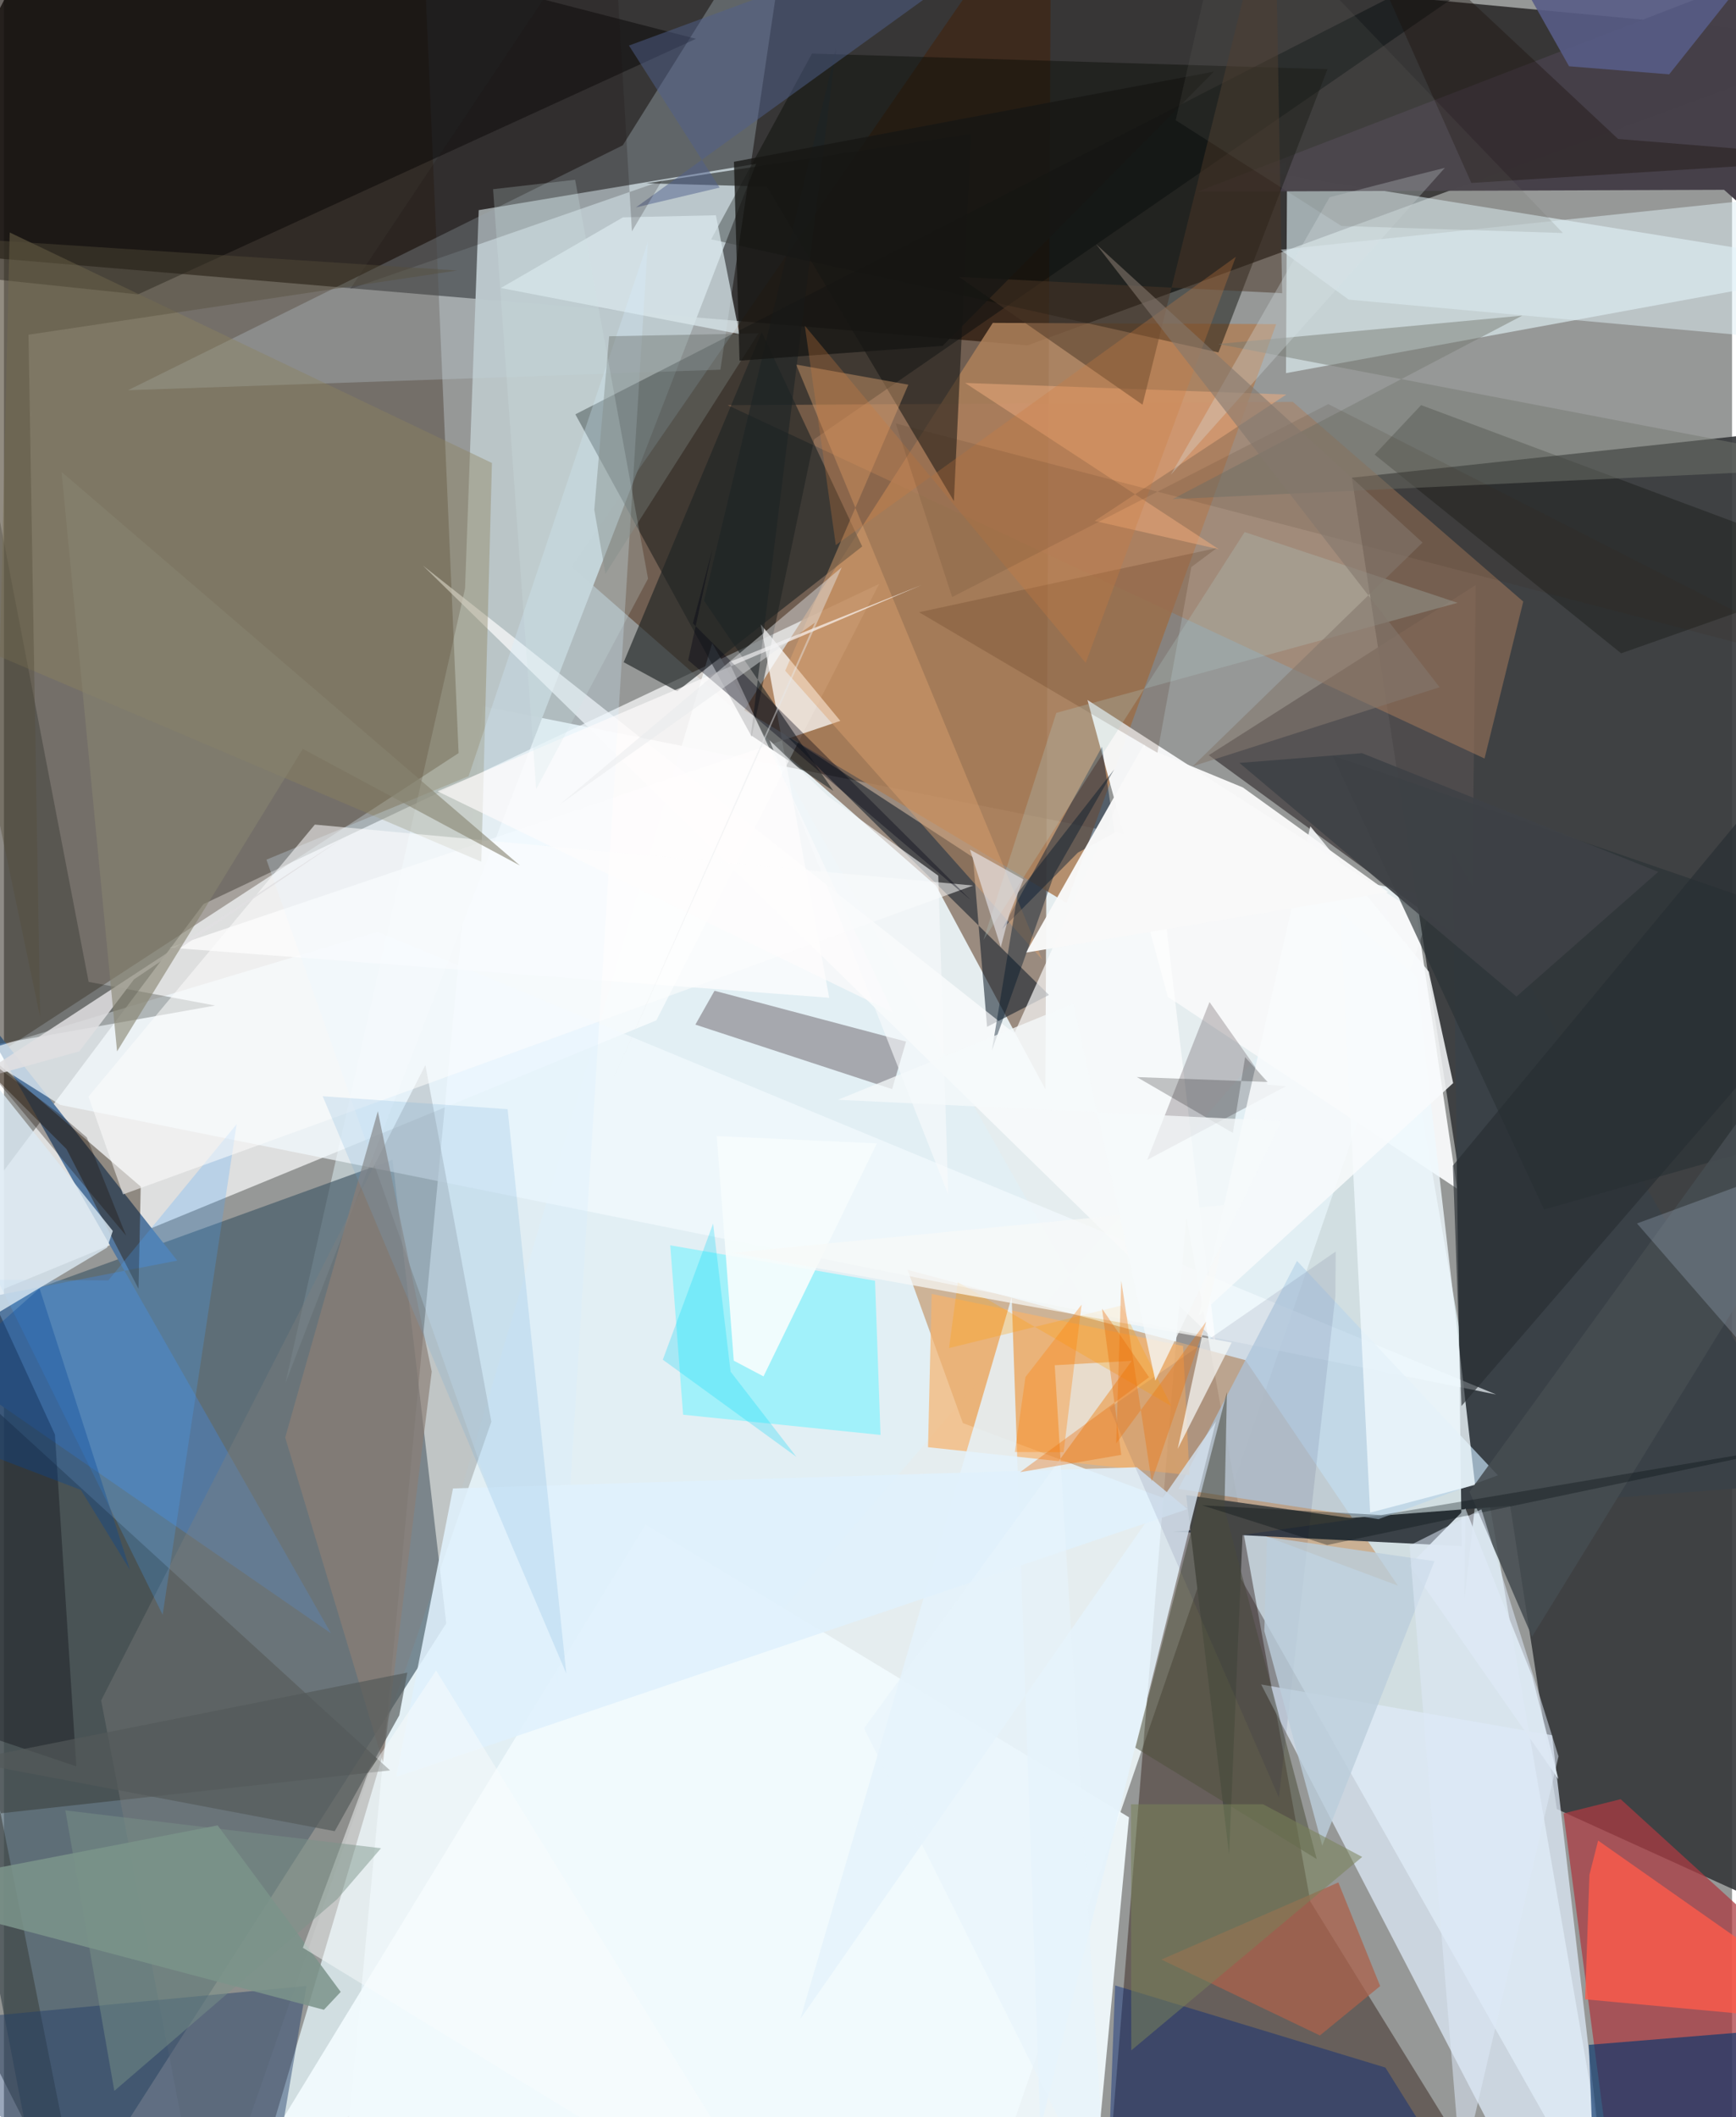 <svg xmlns="http://www.w3.org/2000/svg" width="228" height="278" viewBox="0 0 836 1024"><path fill="#969897" d="M0 0h836v1024H0z"/><path fill="#e5edef" fill-opacity=".992" d="M692.437 433.543L468.083 1086l-302.958-41.776 66.478-702.683z"/><path fill="#1f1c1d" fill-opacity=".792" d="M32.166-62L898 19.393l-402.86 147.67L-62 120.016z"/><path fill="#383a3c" fill-opacity=".918" d="M751.25 874.98L898 941.75l-34.287-733.513-211.632 22.81z"/><path fill="#461d00" fill-opacity=".467" d="M450.946 428.44l52.846 98.347L506.596-62 274.629 274.1z"/><path fill="#bcc7c9" fill-opacity=".969" d="M363.848 79.225l-134.166 22.41-6.618 183.008-86.862 384.19z"/><path fill="#e1eff5" fill-opacity=".792" d="M342.626 311.058L780.712 1086 668.68 438.187 112.947 1086z"/><path fill="#fdffff" fill-opacity=".694" d="M96.518 437.282L423.41 282.397 315.605 493.512-62 648.878z"/><path fill="#445a68" fill-opacity=".678" d="M-62 651.534l249.972-90.578 25.989 224.222L21.493 1086z"/><path fill="#220b00" fill-opacity=".4" d="M631.984 919.68l-60.026-331.29L531.551 1086l169.096-55.239z"/><path fill="#251300" fill-opacity=".302" d="M-21.669 521.922l-5.915-568.988L201.479-62l18.464 426.244z"/><path fill="#ad7f5a" fill-opacity=".863" d="M478.361 156.17l137.106.592L514.052 436.7l-155.928-93.205z"/><path fill="#e6f9fe" fill-opacity=".6" d="M898 129.521L609.09 82.907l11.665-4.89-.539 102.457z"/><path fill="#c7a682" fill-opacity=".816" d="M437.126 614.185l163.482 43.673 73.726 109.054L463.895 688.3z"/><path fill="#f8f9fa" fill-opacity=".961" d="M683.197 441.055L524.17 338.556l38.884 143.57 139.91 92.757z"/><path fill="#f2fafe" fill-opacity=".929" d="M530.033 1029.084L97.526 1086l212.87-348.596 233.87 141.551z"/><path fill="#00080b" fill-opacity=".427" d="M391.973 212.447L789.383-62 276.424 200.396l85.329 155.945z"/><path fill="#504c4d" fill-opacity=".906" d="M739.66 479.56l-33.084 293.59 5.428-490.2-129.146 82.3z"/><path fill="#464049" fill-opacity=".996" d="M832.132 91.796l59.36 52.942L862.31-17.298 577.394 92.689z"/><path fill="#ab3b42" fill-opacity=".737" d="M898 975.77L782.102 870.197l-27.626 6.902L782.075 1086z"/><path fill="#3a4147" d="M705.236 747.8l-140.136-7 311.877-23.867L700.88 412.16z"/><path fill="#54789f" d="M158.199 789.967L-62 637.86l145.826-28.143-102.276-129.78z"/><path fill="#deebf8" fill-opacity=".737" d="M608.197 814.72l140.733 24.555L777.716 1086l-44.056-29.202z"/><path fill="#0c0e08" fill-opacity=".471" d="M587.544 170.464l52.724-137-249.377-7.541-48.786 89.838z"/><path fill="#c2d0db" fill-opacity=".302" d="M60.062 188.729L299.36 70.284 382.248-62l-35.639 240.81z"/><path fill="#393c3a" fill-opacity=".549" d="M186.784 856.281L-62 883.691 40.067 1086l-88.782-444.933z"/><path fill="#f3faff" fill-opacity=".678" d="M721.856 674.461L180.69 450.691l-193.704 58.351 40.239 25.363z"/><path fill="#5a4e54" fill-opacity=".439" d="M334.492 495.571l9.258-16.374 92.668 24.586-6.746 22.988z"/><path fill="#61f4ff" fill-opacity=".502" d="M322.337 602.32l99.056 17.136 2.663 74.572-95.5-9.78z"/><path fill="#81817e" fill-opacity=".369" d="M203.88 515.166l31.91 172.48L97.495 1086 47.019 822.443z"/><path fill="#0c386d" fill-opacity=".671" d="M834.664 1062.363l59.5-83.761-127.45 10.42L770.47 1086z"/><path fill="#040000" fill-opacity=".447" d="M64.826 142.384L334.751 18.767 21.644-62-62 129.04z"/><path fill="#ad7e5e" fill-opacity=".494" d="M623.52 194.37l-273.396 1.605 366.14 170.89 18.732-75.903z"/><path fill="#4c4d46" d="M599.18 742.373l54.895-7.755-82.15-11.49 20.769 173.992z"/><path fill="#212626" fill-opacity=".651" d="M415.187 264.31L366.59 160.64l-66.782 159.65 25.87 14.05z"/><path fill="#203d6a" fill-opacity=".451" d="M85.074 1086L-62 980.249l208.34-19.713-17.249 101.777z"/><path fill="#0e1b27" fill-opacity=".553" d="M377.819 355.207l90.947 59.428 6.83 82.009 29.957-15.415z"/><path fill="#bcd6e9" fill-opacity=".737" d="M664.976 734.753l57.746-21.184-97.192-103.717-57.384 110.292z"/><path fill="#ff5b4a" fill-opacity=".788" d="M764.935 967.01L898 979.282l-126.786-89.069L767 906.81z"/><path fill="#feffff" fill-opacity=".663" d="M202.636 273.505l286.133 226.289 63.087-140.29 34.194 289.04z"/><path fill="#f6b26d" fill-opacity=".694" d="M573.515 713.468l-3.096-62.472-121.627-25.181-1.755 74.153z"/><path fill="#eff9fd" fill-opacity=".796" d="M711.681 718.189l-50.767 13.432-14.407-290.168 36.744 30.654z"/><path fill="#28131c" fill-opacity=".22" d="M583.208 484.65l28.13 39.976 8.936.723-67.18 35.633z"/><path fill="#e5f3fb" fill-opacity=".847" d="M501.374 1029.595l84.966-342.092-201.065 288.995 102.24-349.146z"/><path fill="#131614" fill-opacity=".275" d="M40.968 474.905L-23.79 138.663-62 515.482l164.205-29.139z"/><path fill="#012579" fill-opacity=".412" d="M532.817 1086l4.724-125.714 130.751 39.723 38.208 61.179z"/><path fill="#dce9ee" fill-opacity=".71" d="M355.793 161.574l-11.38-57.462-44.961 1.006-59.066 34.174z"/><path fill="#241401" fill-opacity=".424" d="M65.097 623.334L30.27 555.783-62 463.623 66.162 573.906z"/><path fill="#fff" fill-opacity=".714" d="M80.088 458.351l319.131 24.23-33.106-180.603 38.495 46.694z"/><path fill="#8c835e" fill-opacity=".4" d="M236.07 223.935l-5.138 192.852L-2.01 317.562l4.787-205.12z"/><path fill="#111312" fill-opacity=".537" d="M310.676 88.653l157.22-23.89-8.339 177.605-90.465-152.115z"/><path fill="#090a04" fill-opacity=".302" d="M685.57 195.942l-22.479 23.935 119.256 96.109L898 275.199z"/><path fill="#2a3236" fill-opacity=".643" d="M745.057 585.018l150.16-42.874-49.781-106.99-202.72-69.76z"/><path fill="#dde8f0" fill-opacity=".937" d="M752.001 860.509l-72.099-103.416 27.106-27.5 32.184 80.759z"/><path fill="#011832" fill-opacity=".443" d="M482.894 449.33l36.616-36.925 17.775-9.637-6.093-41.59z"/><path fill="#d6eeff" fill-opacity=".278" d="M311.526 116.961l-43.52 697.735-141.028-398.913 97.815-40.356z"/><path fill="#dda370" fill-opacity=".424" d="M437.514 186.054l-59.562 138.364 124.326 139.71-119.037-287.8z"/><path fill="#ab614a" fill-opacity=".741" d="M559.929 947.763l76.689 36.726 29.155-23.892-20.238-50.132z"/><path fill="#1d2325" fill-opacity=".576" d="M361.353 355.584l41.18-332.06-63.859 266.984 62.56 92.034z"/><path fill="#ddedf4" fill-opacity=".51" d="M898 91.246v76.043l-247.445-22.368-33.075-24.12z"/><path fill="#7c948b" fill-opacity=".859" d="M-62 914.741l165.388-31.855 59.527 80.526-8.133 8.651z"/><path fill="#454c51" fill-opacity=".867" d="M708.991 721.49l164.84-227.347 2.06 75.522L739.246 791.63z"/><path fill="#747871" fill-opacity=".467" d="M898 225.877l-332.66 15.55 169.16-88.764-147.147 13.72z"/><path fill="#50513e" fill-opacity=".545" d="M590.445 729.634l44.631 169.52-87.746-53.872 44.31-171.988z"/><path fill="#f9fbfc" fill-opacity=".843" d="M578.013 636.4l53.962-236.778 57.32 70.316 11.796 53.908z"/><path fill="#585c86" fill-opacity=".894" d="M757.143 32.058l48.432 3.907 37.606-47.29L705.473-59.59z"/><path fill="#010008" fill-opacity=".322" d="M-62 821.584l97.004 32.753-10.342-160.505-58.518-127.495z"/><path fill="#e0f1fc" fill-opacity=".875" d="M217.234 719.905l-27.48 139.502 382.77-129.503-24.463-20.24z"/><path fill="#47a7ff" fill-opacity=".243" d="M-3.213 618.93l53.696.37 62.082-75.59L76.776 781z"/><path fill="#f6fcfd" fill-opacity=".925" d="M367.444 665.71l54.837-112.681-77.447-3.558 8.222 108.634z"/><path fill="#f9f9f9" fill-opacity=".969" d="M494.43 460.736l175.247-29.227-70.314-50.64-48.391-19.958z"/><path fill="#eeab7d" fill-opacity=".522" d="M464.968 185.216l155.41 5.602-92.728 61.155 60.095 13.685z"/><path fill="#8c7e76" fill-opacity=".682" d="M180.875 537.467l26.062 125.91-23.556 188.985-47.334-157.09z"/><path fill="#fffcfb" fill-opacity=".651" d="M430.097 489.747L209.778 382.72l234.22-99.796-93.214 37.283z"/><path fill="#493726" fill-opacity=".506" d="M462.082 133.958l88.717 61.776L614.71-62l3.645 203.815z"/><path fill="#fdfefe" fill-opacity=".545" d="M468.827 428.306L57.595 577.69l-16.701-47.295L150.397 398.83z"/><path fill="#51608e" fill-opacity=".49" d="M530.46-62L305.746 100.309l40.47-9.57-43.858-68.704z"/><path fill="#dbe8f2" fill-opacity=".804" d="M49.923 603.403l2.731-8.048L-61.188 453.19l47.019 188.5z"/><path fill="#6f7773" fill-opacity=".459" d="M292.77 162.635l-7.19 83.886 5.397 31.01 74.017-116.296z"/><path fill="#401d01" fill-opacity=".169" d="M558.017 364.086l-115.33-67.978 144.084-31.055-12.352 9.205z"/><path fill="#02162a" fill-opacity=".424" d="M477.918 508.14l30.28-85.53 28.903-50.484-46.618 59.739z"/><path fill="#6ca8d9" fill-opacity=".196" d="M246.04 748.338l-91.852-218.13 89.47 6.26 28.387 272.967z"/><path fill="#000141" fill-opacity=".086" d="M534.822 680.95l81.989 188.545 27.3-242.675.15-21.5z"/><path fill="#a7b8cd" fill-opacity=".29" d="M898 811.102l-52.648-155.774-55.333-63.583L898 551.977z"/><path fill="#e0dfe1" fill-opacity=".851" d="M-16.36 523.214l181.71-118.8-102.458 69.287L36.5 508.484z"/><path fill="#161614" fill-opacity=".773" d="M353.152 78.25l232.172-43.597-131.25 132.644-98.225 7.135z"/><path fill="#878370" fill-opacity=".604" d="M54.724 508.52l89.845-146.301L249.6 418.614 27.861 228.24z"/><path fill="#b3cdc6" fill-opacity=".267" d="M600.213 257.344l103.034 34.214-194.152 53.24-35.26 109.849z"/><path fill="#1a0e0a" fill-opacity=".365" d="M642.824-62L780.869 67.21 898 76.725 709.888 88.5z"/><path fill="#535a5a" fill-opacity=".675" d="M195.132 808.978l-3.865 20.636-31.26 56.08-179.384-34.005z"/><path fill="#010003" fill-opacity=".22" d="M594.517 547.97l-46.453-27.027 63.26 2.371-10.885-12z"/><path fill="#191210" fill-opacity=".208" d="M167.475 139.798L318.249 87.44l-14.459 24.447-9.654-162z"/><path fill="#fbfdfd" fill-opacity=".463" d="M176.06 857.596l33.001-49.646L380.021 1086l-235.42-143.929z"/><path fill="#bbcedc" fill-opacity=".796" d="M611.048 743.383l-1.306 45.462 28.012 103.844 54.285-137.6z"/><path fill="#272e33" fill-opacity=".643" d="M894.365 330.31l-193.4 233.442 4.142 116.288 162.998-188.955z"/><path fill="#e7f4fb" fill-opacity=".631" d="M416.059 835.904l129.547-177.716-37.274 2.133 25.219 410.98z"/><path fill="#01d8f7" fill-opacity=".267" d="M318.735 657.642l24.332-65.83 8.459 71.615 31.83 41.195z"/><path fill="#cc7a3e" fill-opacity=".294" d="M523.316 320.609L387.437 157.54l14.986 106.113 193.523-139.45z"/><path fill="#d7e2e6" fill-opacity=".302" d="M678.935 85.74l18.129-4.552-132.61 148.506 76.875-134.297z"/><path fill="#ff9f05" fill-opacity=".278" d="M564.734 680.074L540.49 631.45l-83.296 20.58 4.258-31.879z"/><path fill="#f7f9f8" fill-opacity=".718" d="M567.826 700.779l25.516-118.26-241.23 23.437 241.826 43.367z"/><path fill="#798258" fill-opacity=".533" d="M545.197 872.671l.183 119.007 111.685-93.55-47.956-25.474z"/><path fill="#e76601" fill-opacity=".337" d="M540.521 703.666l-48.987 8.383 62.427-45.933-22.734-33.16z"/><path fill="#362214" fill-opacity=".118" d="M431.419 204.81l27.287 83.953 181.979-93.317L898 326.406z"/><path fill="#000a0e" fill-opacity=".314" d="M666.223 732.77l210.995-35.395L640.14 747.26l-60.515-19.21z"/><path fill="#f9fafb" fill-opacity=".624" d="M398.788 385.205l53.207 38.328 4.818 154.267-86.453-219.757z"/><path fill="#d0e6e6" fill-opacity=".227" d="M236.627 91.503l20.843 290.21 54.115-101.836-35.27-192.929z"/><path fill="#83786e" fill-opacity=".588" d="M575.111 370.6L686.28 262.418 528.362 118.105l166.167 214.278z"/><path fill="#554e3b" fill-opacity=".412" d="M-62 112.535l79.483 379.289-5.609-329.935 207.383-31.056z"/><path fill="#3e4246" fill-opacity=".902" d="M656.983 364.274L597.668 369l134.068 112.995 68.561-60.307z"/><path fill="#000013" fill-opacity=".361" d="M342.837 265.285l-9.556 36.235 134.545 133.924L331.012 319.34z"/><path fill="#1b0b00" fill-opacity=".31" d="M59.083 597.639l-18.985-47.493-12.952-11.118-45.82-34.61z"/><path fill="#044697" fill-opacity=".337" d="M37.216 720.634l-90.722-34.672 70.736-62.777 43.766 136.193z"/><path fill="#ebebf2" fill-opacity=".596" d="M486.385 442.182l6.825-16.85-25.872-14.395 14.901 47.165z"/><path fill="#e6e9eb" fill-opacity=".443" d="M392.276 301.185l-123.381 87.934L405.3 274.388 294.304 522.86z"/><path fill="#ef6c01" fill-opacity=".333" d="M538.076 698.104l43.577-58.92-26.45 77.335-14.673-97.038z"/><path fill="#7a9289" fill-opacity=".471" d="M29.706 875.62l152.7 18.305-21.237 24.677-107.775 92.677z"/><path fill="#6a6a69" fill-opacity=".161" d="M592.86-55.592l161.316 168.289-107.158-3.4-80.163-51.148z"/><path fill="#dde9f7" fill-opacity=".537" d="M714.725 730.007l37.329 119.46-47.084 202.218-24.999-304.157z"/><path fill="#ff7f02" fill-opacity=".318" d="M494.183 666.007l-5.147 36.281 23.603.084 8.69-71.356z"/><path fill="#f5f9fb" fill-opacity=".757" d="M618.054 542.22l-214.57-10.295 113.928-46.564 39.6 182.433z"/></svg>